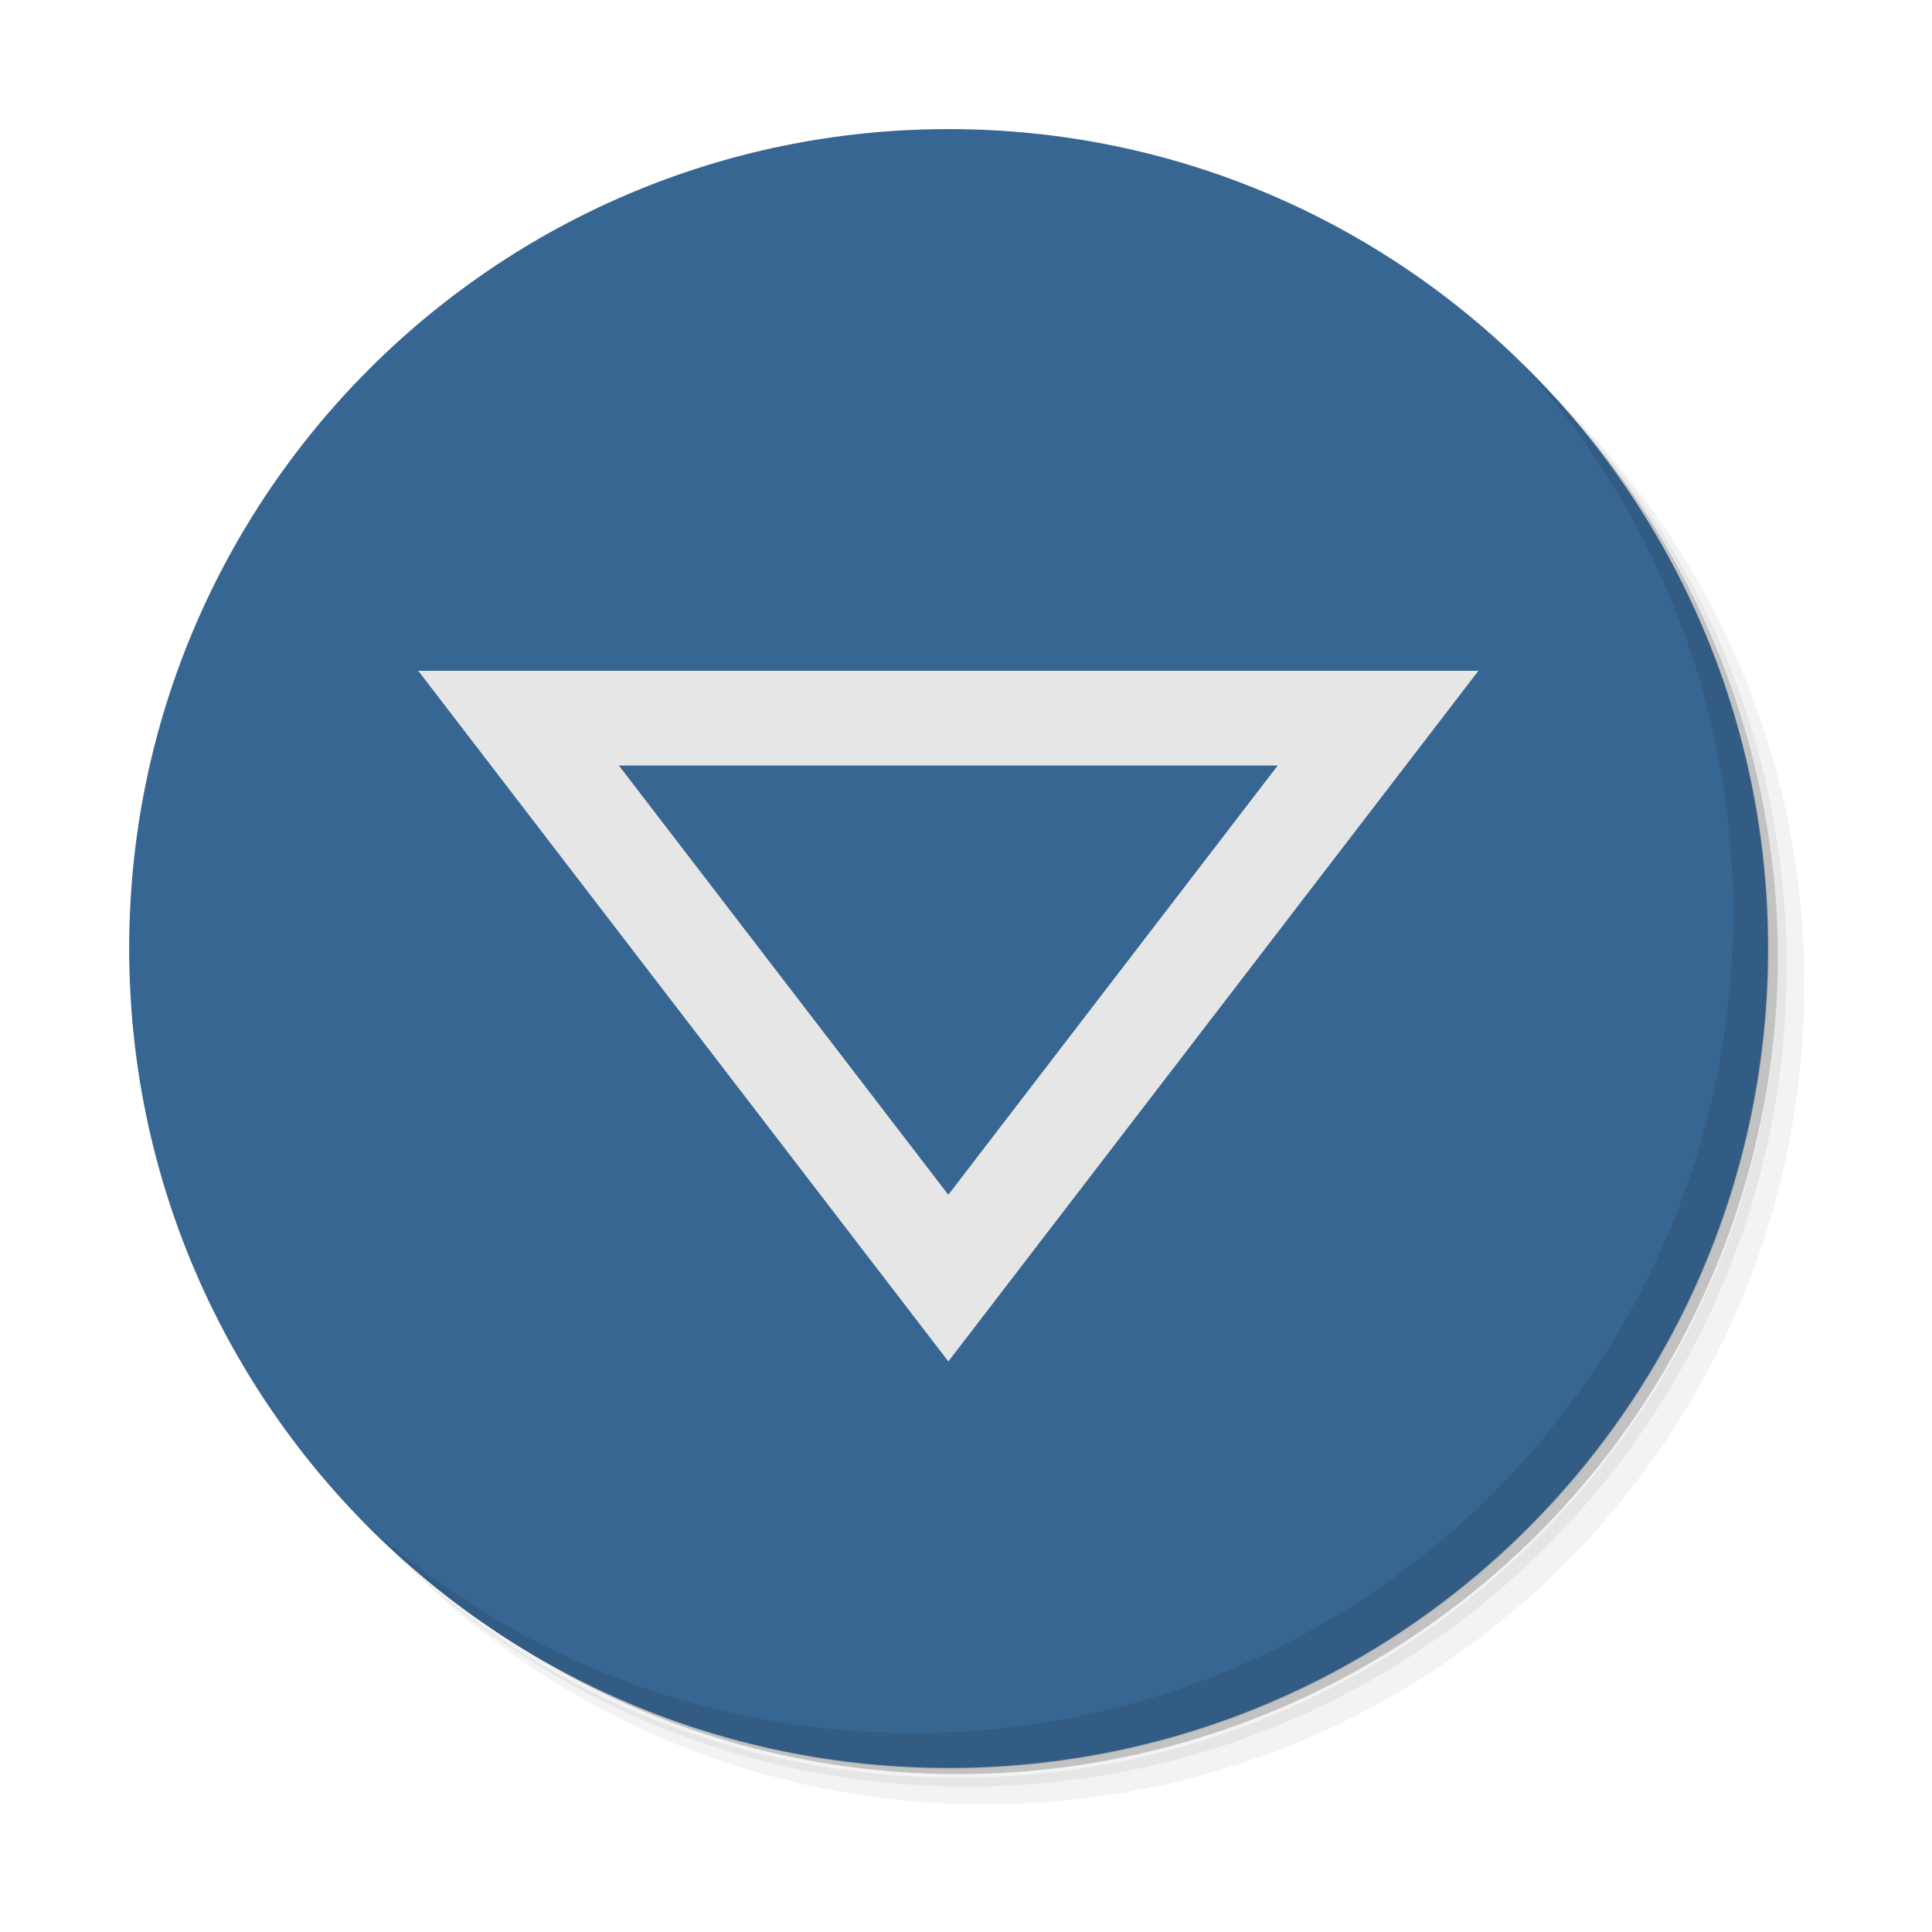 <?xml version="1.0" encoding="UTF-8" standalone="no"?>
<svg
   xmlns:dc="http://purl.org/dc/elements/1.1/"
   xmlns:cc="http://creativecommons.org/ns#"
   xmlns:rdf="http://www.w3.org/1999/02/22-rdf-syntax-ns#"
   xmlns:svg="http://www.w3.org/2000/svg"
   xmlns="http://www.w3.org/2000/svg"
   xmlns:sodipodi="http://sodipodi.sourceforge.net/DTD/sodipodi-0.dtd"
   xmlns:inkscape="http://www.inkscape.org/namespaces/inkscape"
   sodipodi:docname="synology-drive.svg"
   inkscape:version="1.0 (4035a4fb49, 2020-05-01)"
   version="1.1"
   id="svg2"
   viewBox="0 0 48 48">
  <sodipodi:namedview
     inkscape:document-rotation="0"
     inkscape:current-layer="svg2"
     inkscape:window-maximized="1"
     inkscape:window-y="30"
     inkscape:window-x="0"
     inkscape:cy="63.173475"
     inkscape:cx="-52.268613"
     inkscape:zoom="4.9166667"
     showgrid="false"
     id="namedview39"
     inkscape:window-height="1017"
     inkscape:window-width="1920"
     inkscape:pageshadow="2"
     inkscape:pageopacity="0"
     guidetolerance="10"
     gridtolerance="10"
     objecttolerance="10"
     borderopacity="1"
     bordercolor="#666666"
     pagecolor="#ffffff" />
  <defs
     id="defs4">
    <linearGradient
       gradientTransform="matrix(0,-1,1,0,0,48)"
       gradientUnits="userSpaceOnUse"
       x2="47"
       x1="1"
       id="linearGradient3825">
      <stop
         id="stop7"
         style="stop-color:#345f88;stop-opacity:1" />
      <stop
         id="stop9"
         style="stop-color:#396a97;stop-opacity:1"
         offset="1" />
    </linearGradient>
  </defs>
  <path
     inkscape:connector-curvature="0"
     id="path33"
     style="fill:#e6e6e6;fill-opacity:1;fill-rule:nonzero;stroke:none"
     d="m -22.343,14.22 c -4.715,0 -9.05,2.822 -10.75,7.03 l 3.594,1.344 c 1.129,-2.809 4.01,-4.719 7.156,-4.719 3.035,0 5.723,1.689 6.969,4.314 l -2.625,1 6.689,3.688 1.938,-6.969 -2.438,0.938 c -1.828,-4.03 -5.922,-6.625 -10.531,-6.625 h -0.002 z m -11.03,9.438 -2,6.814 2.469,-0.939 c 1.793,4.01 5.98,6.689 10.563,6.689 4.734,0 8.914,-2.699 10.656,-6.906 l -3.563,-1.375 c -1.168,2.809 -3.938,4.625 -7.094,4.625 -3.01,0 -5.773,-1.734 -7,-4.344 l 2.594,-0.939 z" />
  <g
     transform="matrix(0.971,0,0,0.971,0.275,1.478)"
     id="g849">
    <g
       id="g11"
       transform="matrix(0.912,0,0,0.912,2.111,0.87)">
      <path
         d="m 36.31,5 c 5.859,4.062 9.688,10.831 9.688,18.5 0,12.426 -10.07,22.5 -22.5,22.5 -7.669,0 -14.438,-3.828 -18.5,-9.688 1.037,1.822 2.306,3.499 3.781,4.969 4.085,3.712 9.514,5.969 15.469,5.969 12.703,0 23,-10.298 23,-23 0,-5.954 -2.256,-11.384 -5.969,-15.469 C 39.81,7.306 38.132,6.037 36.31,5 Z m 4.969,3.781 c 3.854,4.113 6.219,9.637 6.219,15.719 0,12.703 -10.297,23 -23,23 -6.081,0 -11.606,-2.364 -15.719,-6.219 4.16,4.144 9.883,6.719 16.219,6.719 12.703,0 23,-10.298 23,-23 0,-6.335 -2.575,-12.06 -6.719,-16.219 z"
         style="opacity:0.05"
         id="path13" />
      <path
         d="m 41.28,8.781 c 3.712,4.085 5.969,9.514 5.969,15.469 0,12.703 -10.297,23 -23,23 -5.954,0 -11.384,-2.256 -15.469,-5.969 4.113,3.854 9.637,6.219 15.719,6.219 12.703,0 23,-10.298 23,-23 0,-6.081 -2.364,-11.606 -6.219,-15.719 z"
         style="opacity:0.1"
         id="path15" />
      <path
         d="M 31.25,2.375 C 39.865,5.529 46,13.792 46,23.505 c 0,12.426 -10.07,22.5 -22.5,22.5 -9.708,0 -17.971,-6.135 -21.12,-14.75 a 23,23 0 0 0 44.875,-7 23,23 0 0 0 -16,-21.875 z"
         style="opacity:0.2"
         id="path17" />
    </g>
    <path
       d="m 3.022,22.747 c 0,-11.579 9.386,-20.966 20.966,-20.966 11.579,0 20.966,9.386 20.966,20.966 0,11.579 -9.386,20.966 -20.966,20.966 -11.579,0 -20.966,-9.386 -20.966,-20.966 z"
       style="fill:#376692;fill-opacity:1;stroke-width:0.912"
       id="path19" />
    <g
       id="g35"
       transform="matrix(0.912,0,0,0.912,2.111,0.87)">
      <path
         d="m 40.03,7.531 c 3.712,4.084 5.969,9.514 5.969,15.469 0,12.703 -10.297,23 -23,23 C 17.045,46 11.615,43.744 7.53,40.031 11.708,44.322 17.54,47 23.999,47 c 12.703,0 23,-10.298 23,-23 0,-6.462 -2.677,-12.291 -6.969,-16.469 z"
         style="opacity:0.1"
         id="path37" />
    </g>
    <path
       style="fill:#e6e6e6;stroke-width:0.682"
       d="M 10.418,15.641 23.982,33.313 37.545,15.641 Z m 5.135,2.425 h 16.856 l -8.428,10.982 z"
       id="rect3355"
       inkscape:connector-curvature="0" />
  </g>
</svg>
